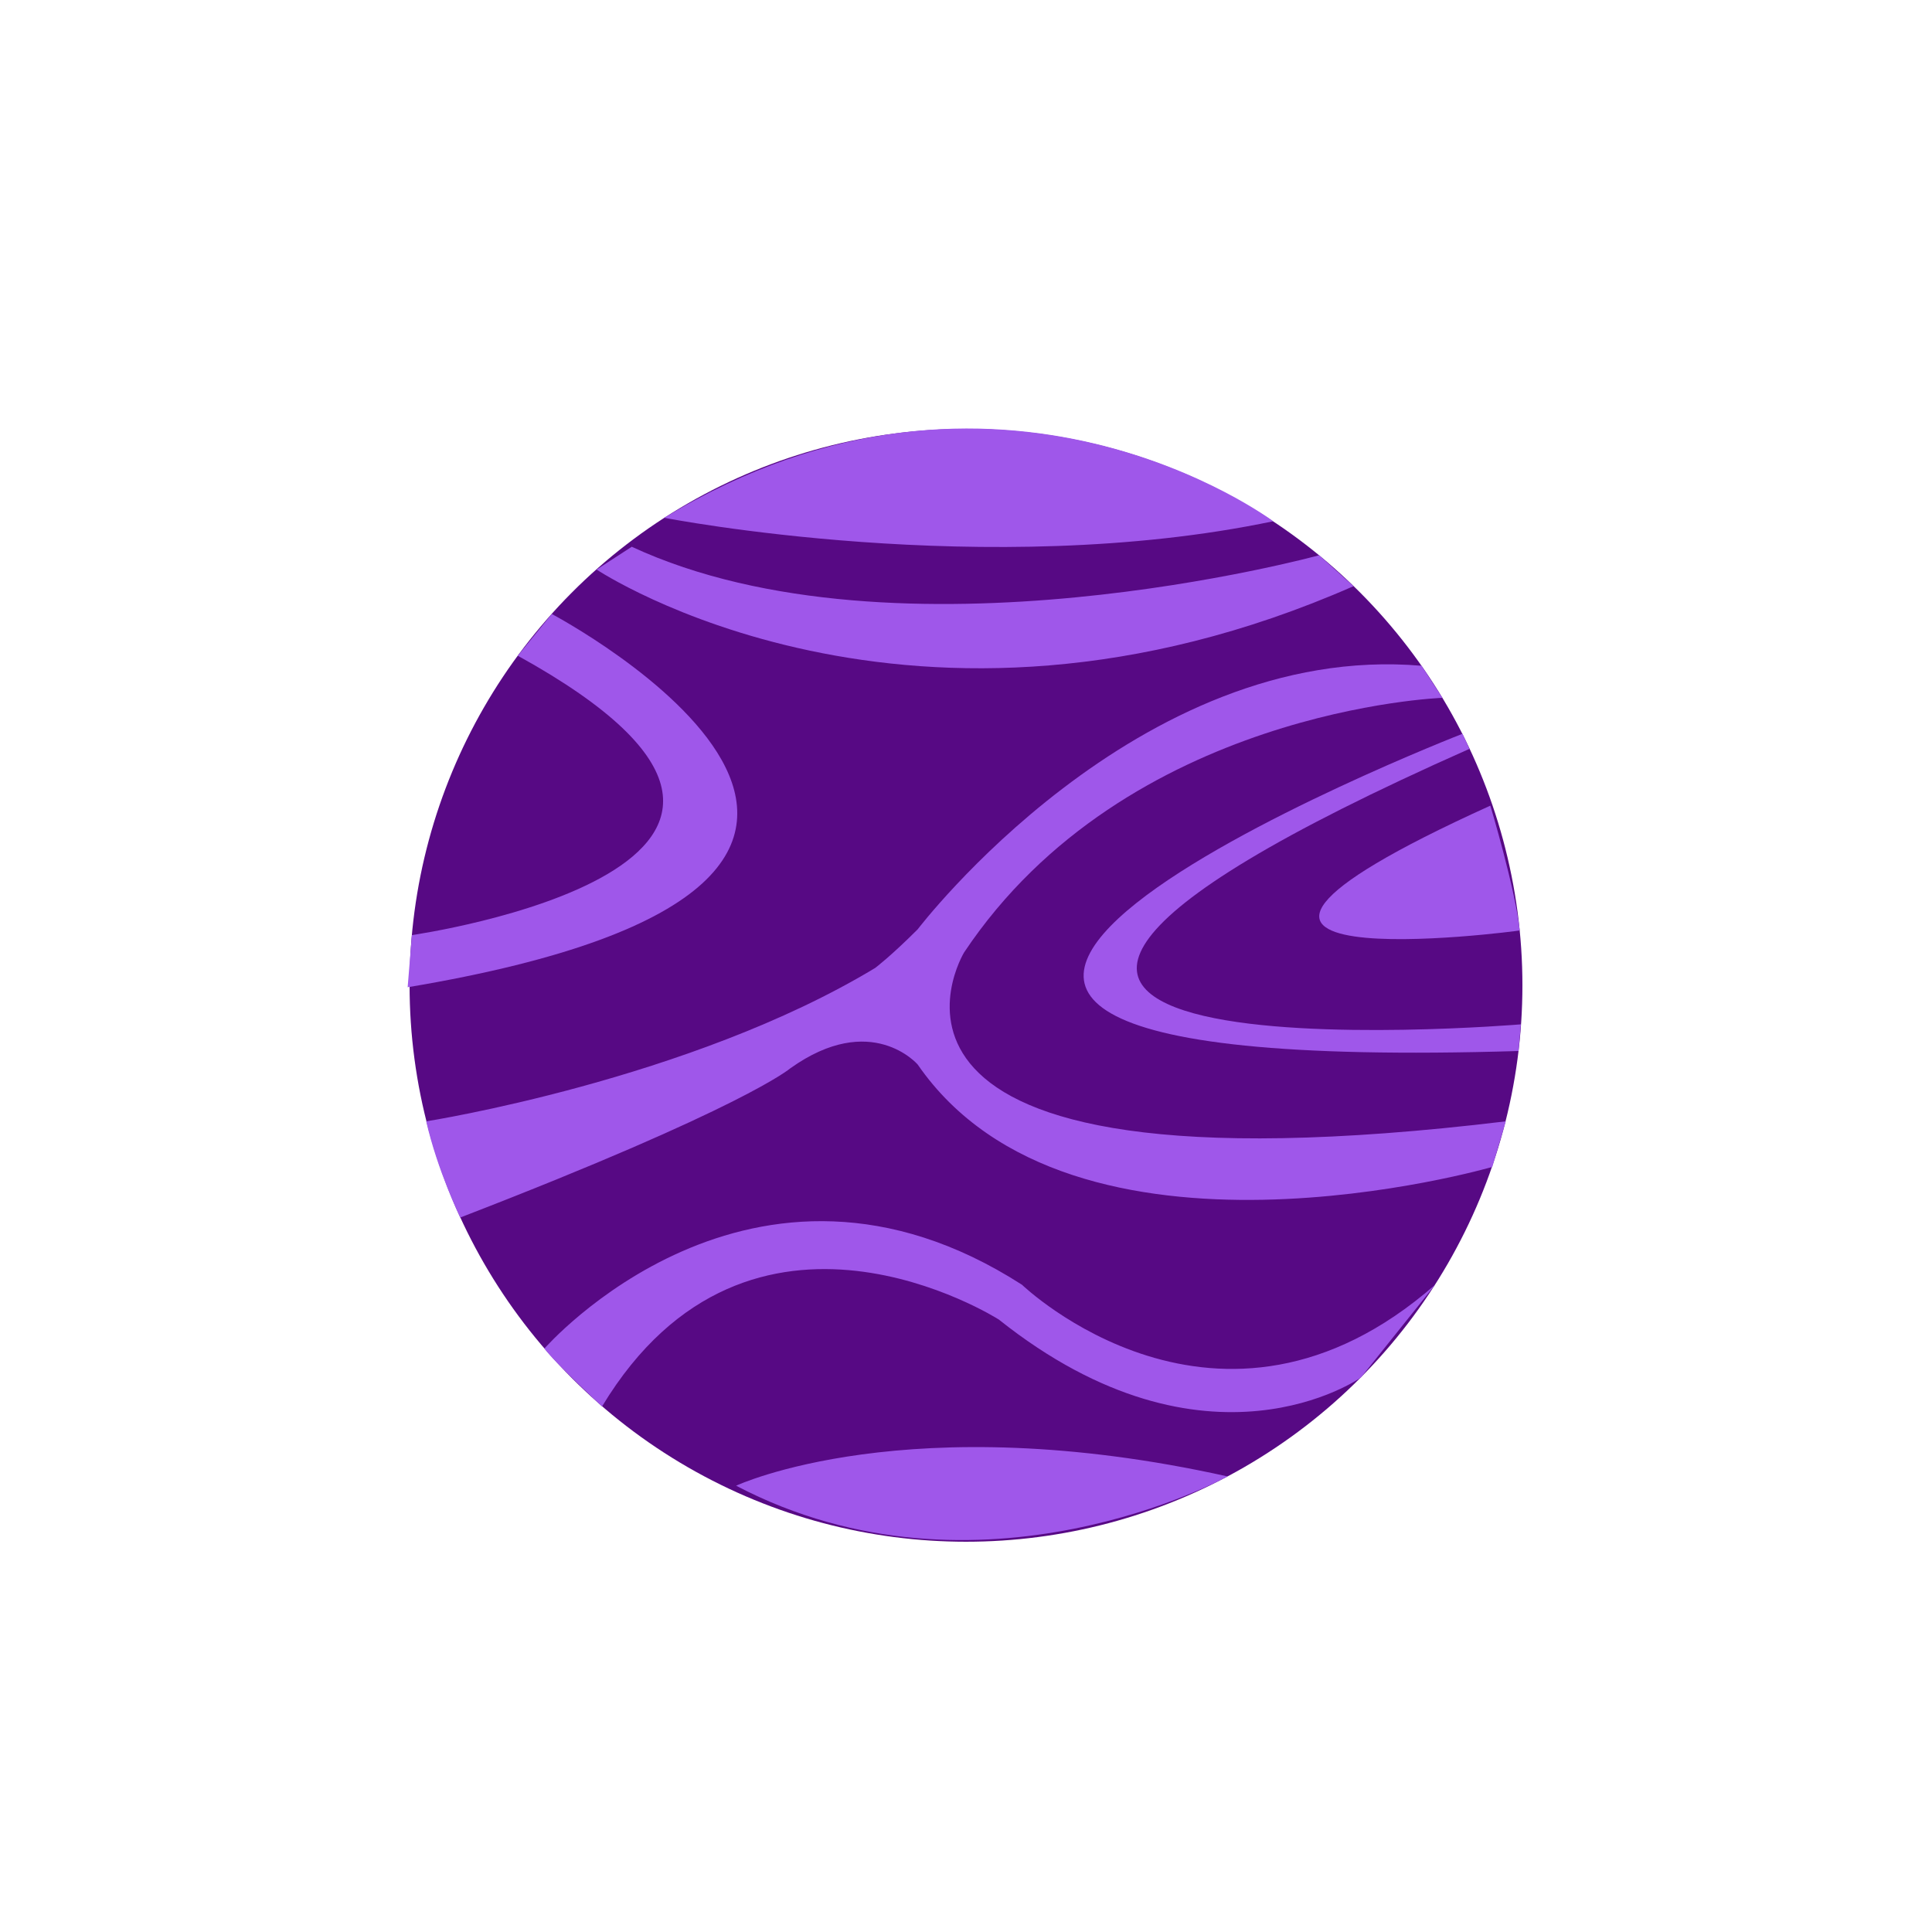 <?xml version="1.0" encoding="utf-8"?>
<!-- Generator: Adobe Illustrator 21.0.0, SVG Export Plug-In . SVG Version: 6.00 Build 0)  -->
<svg version="1.1" id="Layer_1" xmlns="http://www.w3.org/2000/svg" xmlns:xlink="http://www.w3.org/1999/xlink" x="0px" y="0px"
	 viewBox="0 0 500 500" style="enable-background:new 0 0 500 500;" xml:space="preserve">
<style type="text/css">
	.st0{fill:#570984;}
	.st1{fill:#9F57EA;}
</style>
<g>
	<circle class="st0" cx="250" cy="255" r="144"/>
</g>
<path class="st1" d="M171.9,134c0,0,83.7,16.4,157.6,0.9C329.5,134.9,258.3,81.5,171.9,134z"/>
<path class="st1" d="M106.6,242c0,0,125.8-18,27.4-72.3l8.8-10.8c0,0,129.7,68.6-37.3,96.6L106.6,242z"/>
<path class="st1" d="M110.3,290.2c0,0,68.2-10.7,116.2-39.7c0,0,4-3,11-10c0,0,56.7-74.5,130.4-68.2l5.4,8.3
	c0,0-81.8,2.9-123.8,65.9c0,0-39.7,65.4,140.2,43.7l-3.5,11.8c0,0-108.7,31.5-148.7-26.5c0,0-12-14-33,1c0,0-11.8,10.2-85.4,38.6
	C119.1,315.1,113.2,302.9,110.3,290.2z"/>
<path class="st1" d="M378.5,189.9c0,0-230,89.5,14.5,82.1l0.6-6.9c0,0-214.5,17.9-13.3-71.3L378.5,189.9z"/>
<path class="st1" d="M385.7,208.5c0,0,6.5,21.7,7.6,32.3C393.3,240.9,281.8,255.6,385.7,208.5z"/>
<path class="st1" d="M140.9,349c0,0,53.6-61.5,123.6-16.5c0,0,50.9,49,106.9,0l-19.2,24c0,0-39.7,28-93.7-15
	c0,0-64.3-41.1-102.7,22.5C155.8,364,143.3,352.4,140.9,349z"/>
<path class="st1" d="M190.5,384.5c0,0,44.5-20.8,127.2-2.4C317.7,382.1,253.5,417.5,190.5,384.5z"/>
<path class="st1" d="M341.4,143.7c0,0-108.9,29.8-177.9-2.2l-9.1,5.9c0,0,81.7,54.5,195.9,4.3L341.4,143.7z"/>
</svg>
